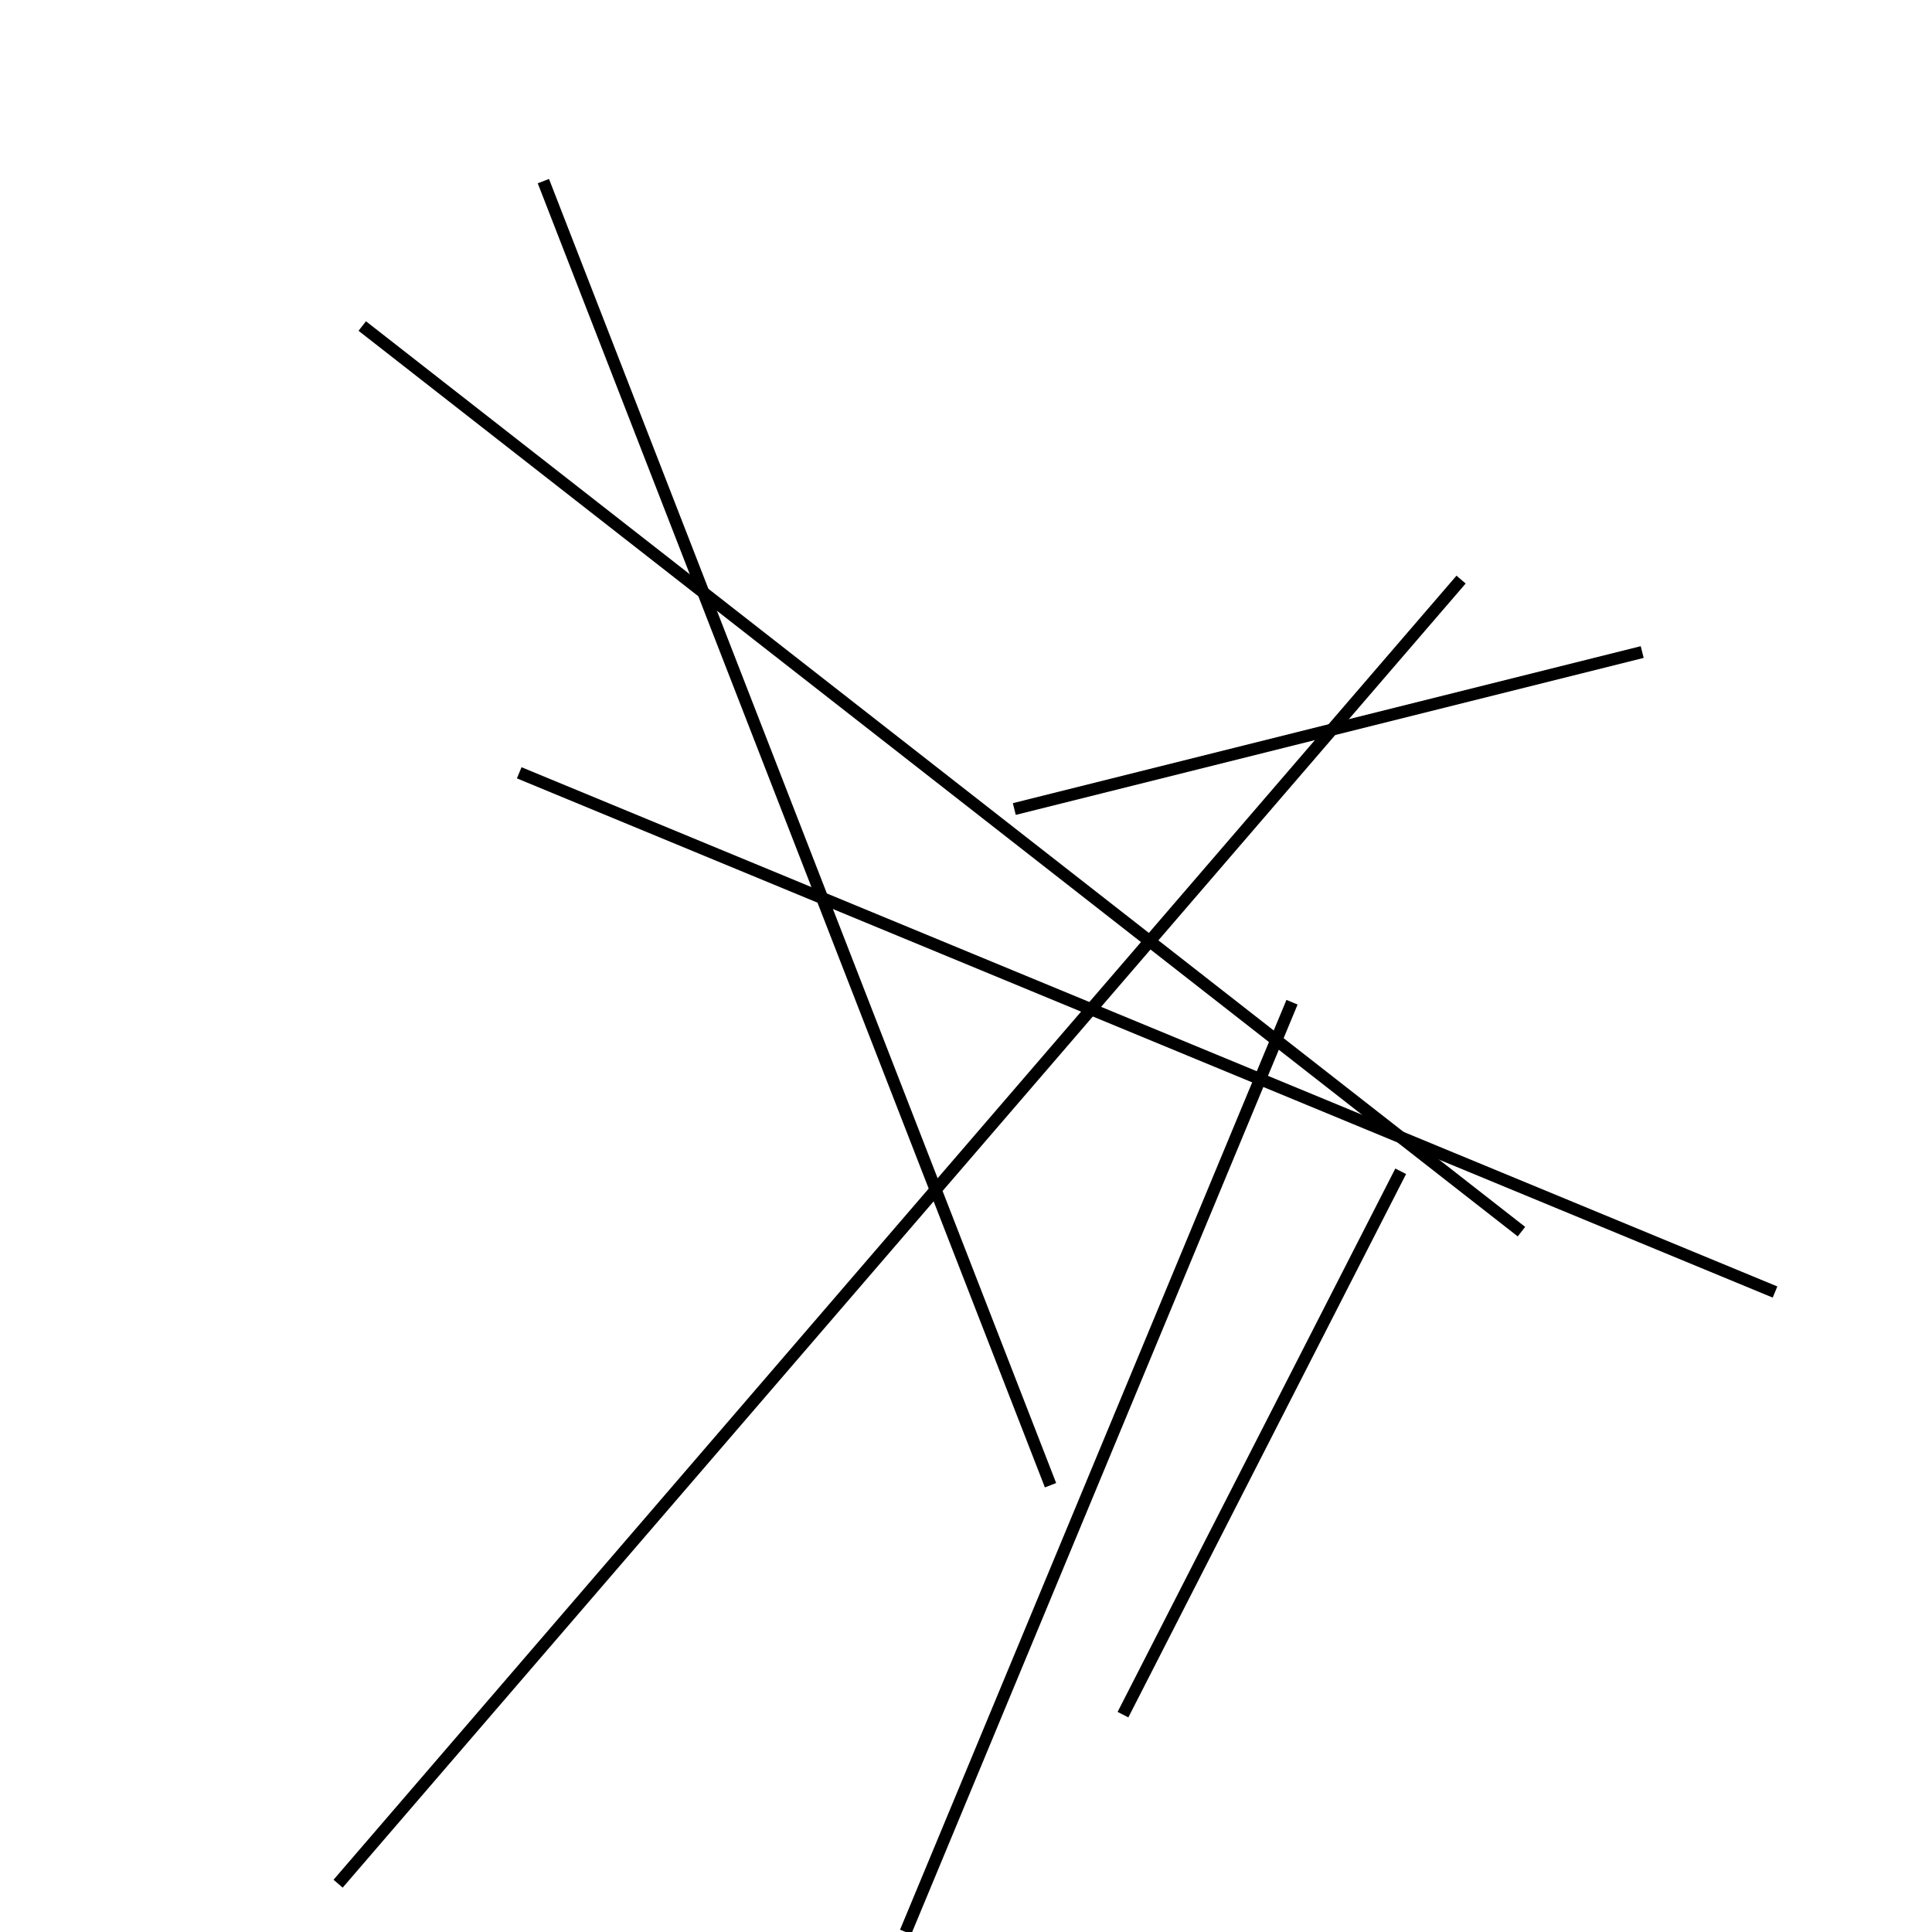 <?xml version="1.0" encoding="utf-8" ?>
<svg baseProfile="full" height="160" version="1.1" width="160" xmlns="http://www.w3.org/2000/svg" xmlns:ev="http://www.w3.org/2001/xml-events" xmlns:xlink="http://www.w3.org/1999/xlink"><defs /><line stroke="black" stroke-width="1" x1="87" x2="45" y1="123" y2="15" /><line stroke="black" stroke-width="1" x1="28" x2="121" y1="156" y2="48" /><line stroke="black" stroke-width="1" x1="43" x2="147" y1="64" y2="107" /><line stroke="black" stroke-width="1" x1="107" x2="75" y1="83" y2="160" /><line stroke="black" stroke-width="1" x1="126" x2="30" y1="102" y2="27" /><line stroke="black" stroke-width="1" x1="136" x2="84" y1="54" y2="67" /><line stroke="black" stroke-width="1" x1="116" x2="93" y1="97" y2="142" /></svg>